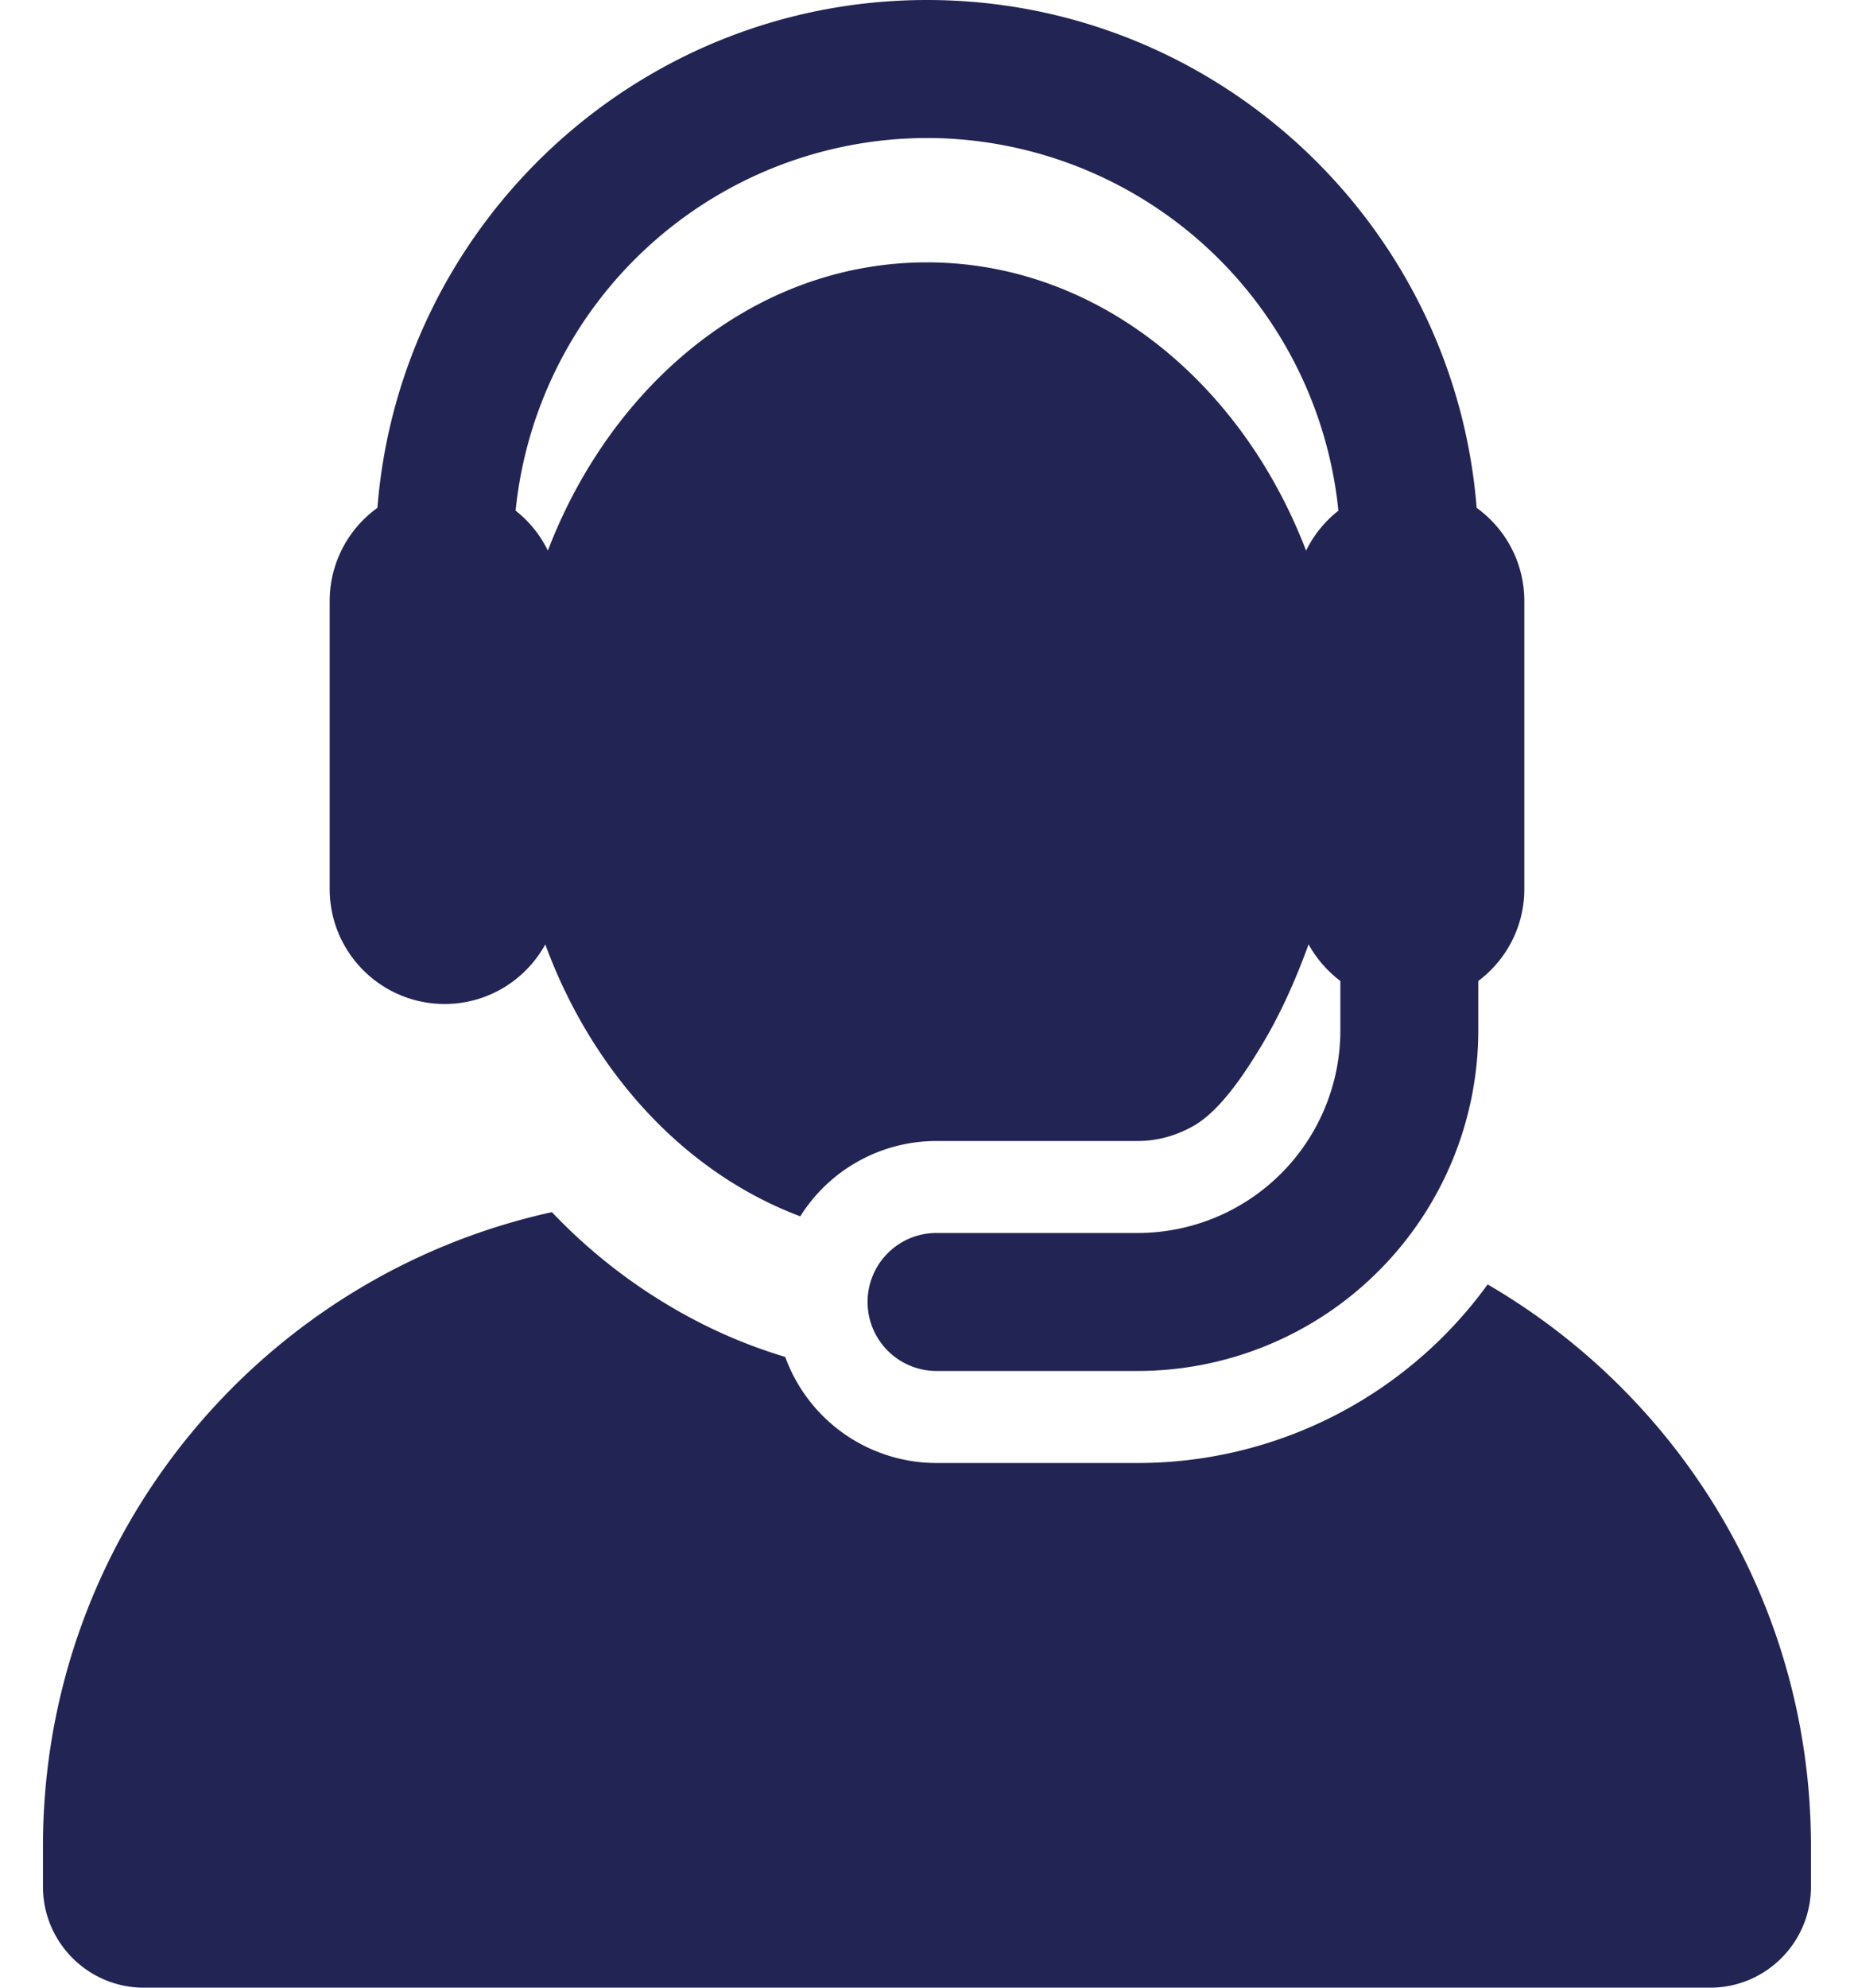 <svg width="28" height="30" fill="none" xmlns="http://www.w3.org/2000/svg"><path d="M22.467 19.386a6.524 6.524 0 01-5.28 2.695h-3.043a2.431 2.431 0 01-2.285-1.601 7.72 7.72 0 01-1.229-.486 8.276 8.276 0 01-2.295-1.699c-4.396.966-7.686 4.882-7.686 9.568v.613c0 .841.683 1.524 1.525 1.524h23.652c.842 0 1.524-.683 1.524-1.524v-.613c0-3.62-1.963-6.78-4.883-8.477z" fill="#222454"/><path d="M6.715 15.153c.655 0 1.225-.363 1.52-.899a6.137 6.137 0 00.031.082c.693 1.825 2.042 3.354 3.82 4.022a2.428 2.428 0 012.058-1.137h3.042c.304 0 .587-.086.834-.225.416-.232.79-.822.983-1.135.31-.5.549-1.03.76-1.608.12.217.284.405.48.553v.746a3.06 3.06 0 01-3.056 3.057h-3.043a1.041 1.041 0 100 2.083h3.042a5.146 5.146 0 005.14-5.14v-.746c.422-.317.695-.82.695-1.389V9.072c0-.58-.284-1.092-.72-1.407C21.962 3.382 18.369 0 14 0S6.038 3.382 5.7 7.665a1.731 1.731 0 00-.721 1.407v4.345c0 .962.78 1.736 1.736 1.736zM14 2.083a6.252 6.252 0 016.213 5.625 1.742 1.742 0 00-.488.603C18.742 5.747 16.55 3.96 14 3.96c-2.604 0-4.763 1.847-5.722 4.34l-.004.01a1.742 1.742 0 00-.487-.603A6.253 6.253 0 0114 2.083z" fill="#222454"/></svg>